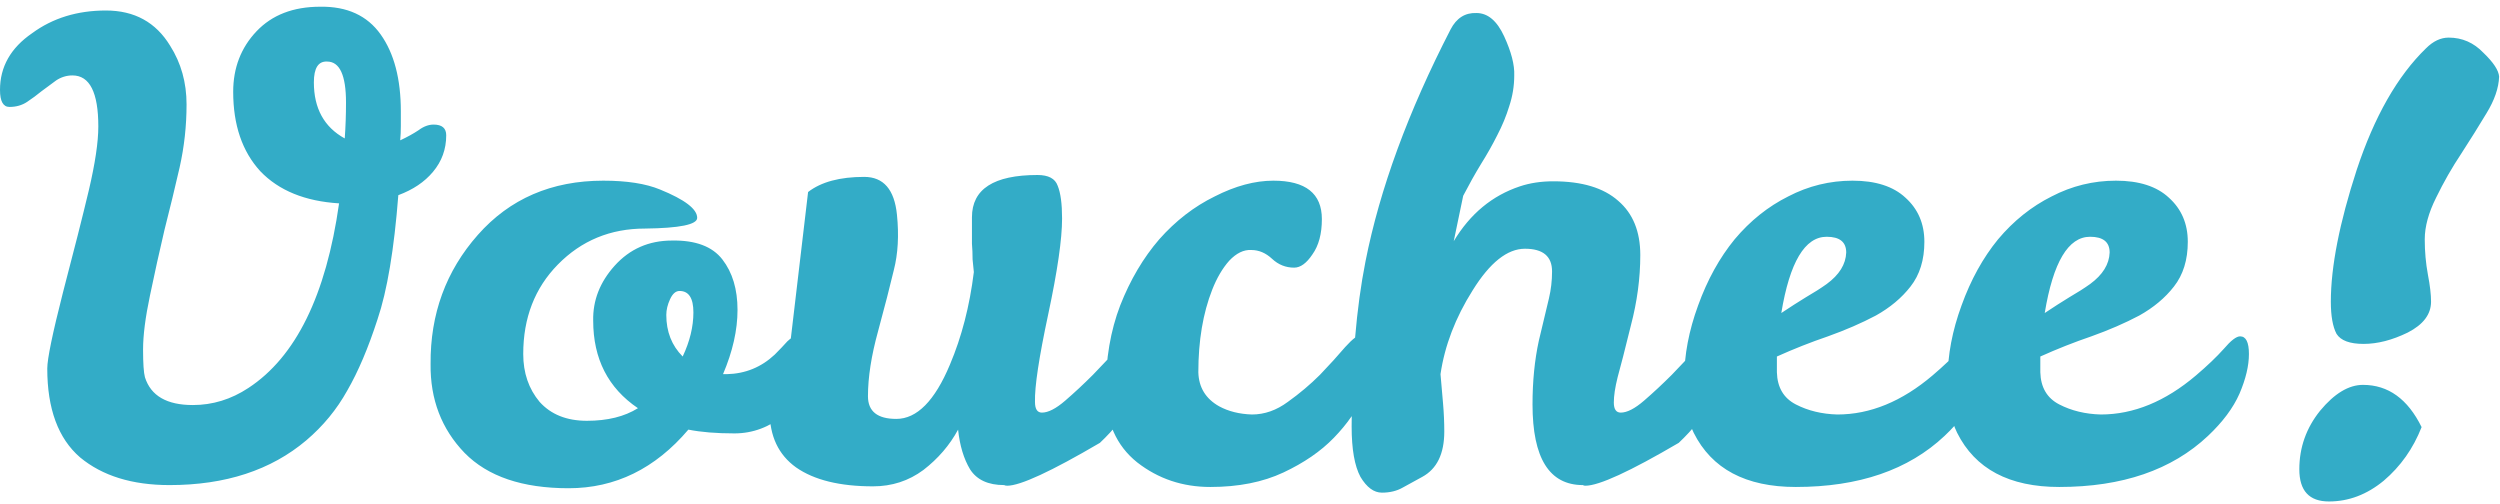 <svg width="119" height="24" viewBox="0 0 119 24" fill="none" xmlns="http://www.w3.org/2000/svg">
<path d="M1.98 4.34C1.76 4.52 1.53 4.69 1.29 4.85C1.05 5.01 0.77 5.09 0.45 5.09C0.15 5.09 0 4.82 0 4.28C0 3.18 0.51 2.28 1.53 1.58C2.51 0.86 3.68 0.5 5.04 0.5C6.4 0.5 7.42 1.06 8.1 2.18C8.62 3 8.88 3.93 8.88 4.97C8.88 5.99 8.77 6.99 8.55 7.97C8.33 8.93 8.09 9.92 7.83 10.94C7.59 11.96 7.36 13 7.14 14.06C6.92 15.1 6.81 15.96 6.81 16.64C6.81 17.3 6.84 17.74 6.9 17.96C7.18 18.84 7.94 19.28 9.18 19.28C10.12 19.28 11 19.01 11.82 18.47C14.08 16.99 15.52 14.06 16.14 9.68C14.52 9.58 13.27 9.07 12.39 8.15C11.53 7.21 11.1 5.95 11.1 4.37C11.1 3.23 11.47 2.27 12.21 1.49C12.95 0.71 13.96 0.32 15.24 0.32C16.52 0.3 17.48 0.74 18.12 1.64C18.76 2.54 19.08 3.76 19.08 5.3V5.99C19.08 6.23 19.07 6.46 19.05 6.68C19.39 6.52 19.68 6.36 19.92 6.2C20.16 6.02 20.4 5.93 20.64 5.93C21.04 5.93 21.24 6.1 21.24 6.44C21.24 7.1 21.03 7.68 20.61 8.18C20.21 8.66 19.66 9.03 18.96 9.29C18.76 11.87 18.43 13.84 17.97 15.2C17.53 16.56 17.05 17.69 16.53 18.59C16.03 19.49 15.38 20.28 14.58 20.96C12.9 22.38 10.73 23.09 8.07 23.09C6.29 23.09 4.87 22.65 3.81 21.77C2.77 20.87 2.25 19.46 2.25 17.54C2.25 17.08 2.5 15.87 3 13.91C3.52 11.93 3.93 10.31 4.23 9.05C4.53 7.77 4.68 6.76 4.68 6.02C4.68 4.4 4.27 3.59 3.45 3.59C3.17 3.59 2.91 3.67 2.67 3.83C2.45 3.99 2.22 4.16 1.98 4.34ZM16.41 6.59C16.45 6.03 16.47 5.46 16.47 4.88C16.47 3.58 16.17 2.93 15.57 2.93C15.15 2.91 14.94 3.24 14.94 3.92C14.94 5.16 15.43 6.05 16.41 6.59ZM32.766 20.45C31.186 22.31 29.286 23.24 27.066 23.24C24.866 23.24 23.216 22.68 22.116 21.56C21.016 20.42 20.476 19.01 20.496 17.33C20.476 14.95 21.226 12.9 22.746 11.18C24.266 9.46 26.256 8.6 28.716 8.6C29.836 8.6 30.736 8.74 31.416 9.02C32.596 9.5 33.186 9.95 33.186 10.37C33.186 10.69 32.356 10.86 30.696 10.88C29.056 10.88 27.676 11.45 26.556 12.59C25.456 13.71 24.906 15.13 24.906 16.85C24.906 17.75 25.166 18.51 25.686 19.13C26.226 19.73 26.976 20.03 27.936 20.03C28.916 20.03 29.726 19.83 30.366 19.43C28.946 18.47 28.236 17.08 28.236 15.26C28.216 14.3 28.556 13.43 29.256 12.65C29.976 11.85 30.886 11.45 31.986 11.45C33.106 11.43 33.906 11.73 34.386 12.35C34.866 12.97 35.106 13.77 35.106 14.75C35.106 15.71 34.876 16.73 34.416 17.81H34.596C35.476 17.79 36.236 17.48 36.876 16.88C37.116 16.64 37.316 16.43 37.476 16.25C37.656 16.07 37.836 15.98 38.016 15.98C38.296 15.98 38.436 16.31 38.436 16.97C38.436 18.19 38.076 19.11 37.356 19.73C36.636 20.33 35.836 20.63 34.956 20.63C34.096 20.63 33.366 20.57 32.766 20.45ZM32.496 16.97C32.836 16.25 33.006 15.55 33.006 14.87C33.006 14.19 32.786 13.85 32.346 13.85C32.166 13.85 32.016 13.98 31.896 14.24C31.776 14.5 31.716 14.75 31.716 14.99C31.716 15.79 31.976 16.45 32.496 16.97ZM46.265 10.34C46.265 9 47.305 8.33 49.385 8.33C49.905 8.33 50.225 8.5 50.345 8.84C50.485 9.18 50.555 9.7 50.555 10.4C50.555 11.38 50.335 12.9 49.895 14.96C49.455 17.02 49.245 18.41 49.265 19.13C49.265 19.47 49.375 19.64 49.595 19.64C49.895 19.64 50.265 19.45 50.705 19.07C51.145 18.69 51.585 18.28 52.025 17.84C52.465 17.38 52.865 16.96 53.225 16.58C53.605 16.2 53.865 16.01 54.005 16.01C54.285 16.01 54.425 16.35 54.425 17.03C54.425 18.43 53.735 19.78 52.355 21.08C50.035 22.44 48.565 23.12 47.945 23.12C47.885 23.12 47.835 23.11 47.795 23.09C47.035 23.09 46.495 22.84 46.175 22.34C45.875 21.84 45.685 21.21 45.605 20.45C45.205 21.19 44.655 21.83 43.955 22.37C43.255 22.89 42.455 23.15 41.555 23.15C39.975 23.15 38.755 22.85 37.895 22.25C37.055 21.65 36.635 20.76 36.635 19.58C36.635 19.06 36.705 18.58 36.845 18.14C37.005 17.7 37.255 17.16 37.595 16.52L38.465 9.14C39.085 8.66 39.975 8.42 41.135 8.42C42.055 8.42 42.575 9.02 42.695 10.22C42.795 11.2 42.745 12.08 42.545 12.86C42.365 13.62 42.115 14.59 41.795 15.77C41.475 16.93 41.315 17.96 41.315 18.86C41.315 19.58 41.765 19.94 42.665 19.94C43.645 19.94 44.495 19.08 45.215 17.36C45.775 16.04 46.155 14.57 46.355 12.95C46.335 12.79 46.315 12.59 46.295 12.35C46.295 12.09 46.285 11.84 46.265 11.6C46.265 11.36 46.265 11.12 46.265 10.88V10.34ZM64.841 15.92C65.201 15.92 65.381 16.23 65.381 16.85C65.381 17.45 65.221 18.1 64.901 18.8C64.601 19.5 64.131 20.18 63.491 20.84C62.871 21.48 62.071 22.03 61.091 22.49C60.111 22.95 58.951 23.18 57.611 23.18C56.291 23.18 55.131 22.79 54.131 22.01C53.131 21.21 52.631 20.07 52.631 18.59C52.631 17.09 52.861 15.74 53.321 14.54C53.801 13.32 54.421 12.27 55.181 11.39C55.961 10.51 56.841 9.83 57.821 9.35C58.801 8.85 59.731 8.6 60.611 8.6C62.151 8.6 62.921 9.21 62.921 10.43C62.921 11.13 62.771 11.69 62.471 12.11C62.191 12.53 61.901 12.74 61.601 12.74C61.201 12.74 60.851 12.6 60.551 12.32C60.251 12.04 59.921 11.9 59.561 11.9C59.201 11.88 58.851 12.05 58.511 12.41C58.191 12.77 57.921 13.23 57.701 13.79C57.261 14.91 57.041 16.22 57.041 17.72C57.061 18.44 57.391 18.98 58.031 19.34C58.471 19.58 58.991 19.71 59.591 19.73C60.191 19.73 60.761 19.53 61.301 19.13C61.861 18.73 62.371 18.3 62.831 17.84C63.291 17.36 63.691 16.92 64.031 16.52C64.391 16.12 64.661 15.92 64.841 15.92ZM73.878 12.92C73.878 12.2 73.448 11.84 72.588 11.84C71.748 11.84 70.918 12.5 70.098 13.82C69.278 15.12 68.768 16.45 68.568 17.81C68.608 18.27 68.648 18.73 68.688 19.19C68.728 19.65 68.748 20.1 68.748 20.54C68.748 21.6 68.398 22.32 67.698 22.7C67.378 22.88 67.068 23.05 66.768 23.21C66.488 23.37 66.158 23.45 65.778 23.45C65.398 23.45 65.058 23.2 64.758 22.7C64.478 22.18 64.338 21.38 64.338 20.3C64.338 17.28 64.558 14.66 64.998 12.44C65.678 9 67.028 5.32 69.048 1.4C69.328 0.86 69.738 0.6 70.278 0.62C70.818 0.62 71.258 0.99 71.598 1.73C71.938 2.47 72.098 3.09 72.078 3.59C72.078 4.09 71.998 4.58 71.838 5.06C71.698 5.52 71.508 5.98 71.268 6.44C71.048 6.88 70.788 7.34 70.488 7.82C70.208 8.28 69.928 8.78 69.648 9.32L69.198 11.48C69.978 10.18 71.028 9.31 72.348 8.87C72.828 8.71 73.358 8.63 73.938 8.63C75.298 8.63 76.328 8.94 77.028 9.56C77.728 10.16 78.078 11.02 78.078 12.14C78.078 13.24 77.928 14.36 77.628 15.5C77.348 16.64 77.138 17.46 76.998 17.96C76.878 18.44 76.818 18.84 76.818 19.16C76.818 19.48 76.928 19.64 77.148 19.64C77.448 19.64 77.818 19.45 78.258 19.07C78.698 18.69 79.138 18.28 79.578 17.84C80.018 17.38 80.418 16.96 80.778 16.58C81.158 16.2 81.418 16.01 81.558 16.01C81.838 16.01 81.978 16.35 81.978 17.03C81.978 18.43 81.288 19.78 79.908 21.08C77.588 22.44 76.108 23.12 75.468 23.12C75.408 23.12 75.368 23.11 75.348 23.09C73.748 23.09 72.948 21.81 72.948 19.25C72.948 18.15 73.048 17.14 73.248 16.22C73.468 15.3 73.628 14.63 73.728 14.21C73.828 13.79 73.878 13.36 73.878 12.92ZM87.46 19.73C89.02 19.73 90.53 19.11 91.99 17.87C92.53 17.41 92.97 16.99 93.31 16.61C93.65 16.21 93.91 16.01 94.09 16.01C94.37 16.01 94.51 16.29 94.51 16.85C94.51 17.41 94.36 18.04 94.06 18.74C93.76 19.42 93.26 20.09 92.56 20.75C90.84 22.37 88.48 23.18 85.48 23.18C83.1 23.18 81.48 22.32 80.62 20.6C80.32 20 80.17 19.14 80.17 18.02C80.17 16.9 80.39 15.74 80.83 14.54C81.27 13.32 81.85 12.27 82.57 11.39C83.31 10.51 84.16 9.83 85.12 9.35C86.08 8.85 87.1 8.6 88.18 8.6C89.28 8.6 90.12 8.87 90.7 9.41C91.3 9.95 91.6 10.65 91.6 11.51C91.6 12.37 91.38 13.08 90.94 13.64C90.52 14.18 89.97 14.64 89.29 15.02C88.61 15.38 87.85 15.71 87.01 16.01C86.19 16.29 85.38 16.61 84.58 16.97V17.72C84.6 18.44 84.9 18.95 85.48 19.25C86.06 19.55 86.72 19.71 87.46 19.73ZM86.95 11.27C85.91 11.27 85.19 12.48 84.79 14.9C85.21 14.62 85.6 14.37 85.96 14.15C86.34 13.93 86.67 13.72 86.95 13.52C87.55 13.08 87.86 12.58 87.88 12.02C87.88 11.52 87.57 11.27 86.95 11.27ZM99.999 19.73C101.559 19.73 103.069 19.11 104.529 17.87C105.069 17.41 105.509 16.99 105.849 16.61C106.189 16.21 106.449 16.01 106.629 16.01C106.909 16.01 107.049 16.29 107.049 16.85C107.049 17.41 106.899 18.04 106.599 18.74C106.299 19.42 105.799 20.09 105.099 20.75C103.379 22.37 101.019 23.18 98.019 23.18C95.639 23.18 94.019 22.32 93.159 20.6C92.859 20 92.709 19.14 92.709 18.02C92.709 16.9 92.929 15.74 93.369 14.54C93.809 13.32 94.389 12.27 95.109 11.39C95.849 10.51 96.699 9.83 97.659 9.35C98.619 8.85 99.639 8.6 100.719 8.6C101.819 8.6 102.659 8.87 103.239 9.41C103.839 9.95 104.139 10.65 104.139 11.51C104.139 12.37 103.919 13.08 103.479 13.64C103.059 14.18 102.509 14.64 101.829 15.02C101.149 15.38 100.389 15.71 99.549 16.01C98.729 16.29 97.919 16.61 97.119 16.97V17.72C97.139 18.44 97.439 18.95 98.019 19.25C98.599 19.55 99.259 19.71 99.999 19.73ZM99.489 11.27C98.449 11.27 97.729 12.48 97.329 14.9C97.749 14.62 98.139 14.37 98.499 14.15C98.879 13.93 99.209 13.72 99.489 13.52C100.089 13.08 100.399 12.58 100.419 12.02C100.419 11.52 100.109 11.27 99.489 11.27ZM115.478 2.3C115.818 1.96 116.178 1.79 116.558 1.79C117.198 1.79 117.748 2.03 118.208 2.51C118.688 2.97 118.938 3.35 118.958 3.65C118.938 4.19 118.738 4.77 118.358 5.39C117.998 5.99 117.598 6.63 117.158 7.31C116.718 7.97 116.318 8.67 115.958 9.41C115.598 10.13 115.418 10.79 115.418 11.39C115.418 11.97 115.468 12.53 115.568 13.07C115.668 13.59 115.718 14.02 115.718 14.36C115.718 14.96 115.348 15.45 114.608 15.83C113.868 16.19 113.168 16.37 112.508 16.37C111.848 16.37 111.418 16.21 111.218 15.89C111.038 15.55 110.948 15.04 110.948 14.36C110.948 12.7 111.358 10.61 112.178 8.09C113.018 5.55 114.118 3.62 115.478 2.3ZM115.268 20.33C114.868 21.35 114.268 22.2 113.468 22.88C112.668 23.54 111.798 23.87 110.858 23.87C109.918 23.87 109.448 23.36 109.448 22.34C109.448 21.3 109.778 20.37 110.438 19.55C111.118 18.73 111.798 18.32 112.478 18.32C113.678 18.32 114.608 18.99 115.268 20.33Z" fill="#33ACC7"/>
</svg>
